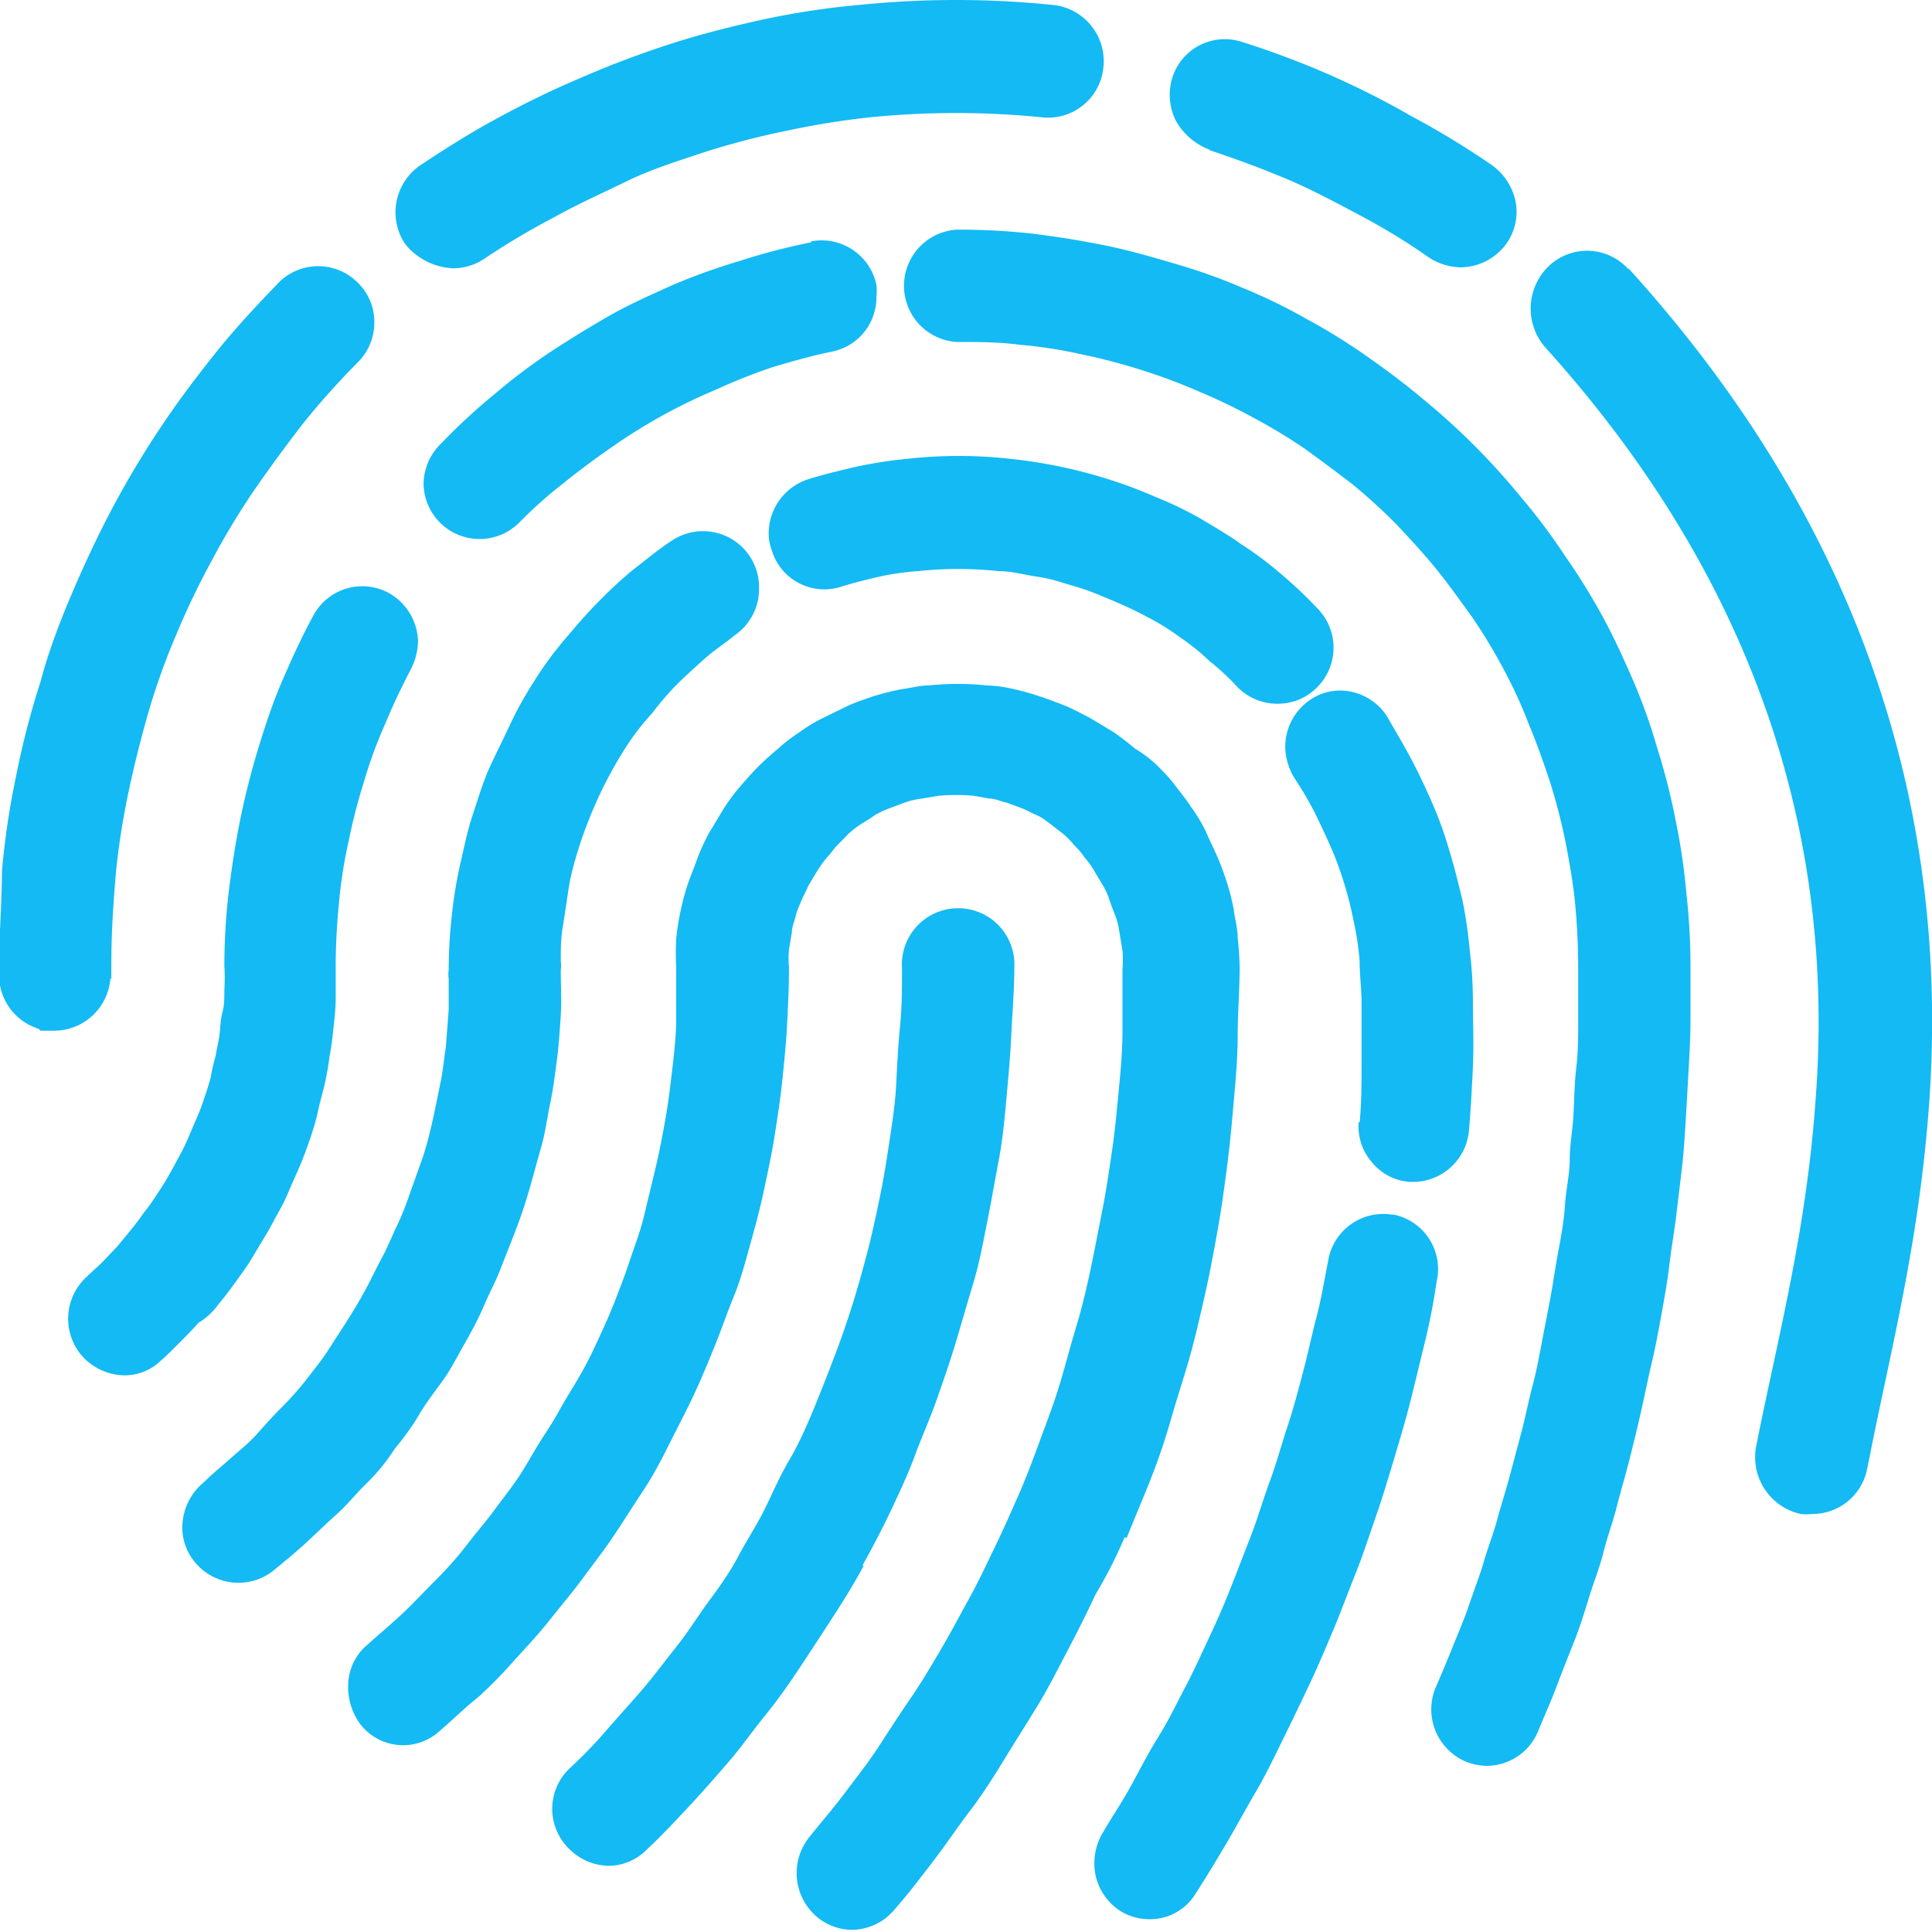 <svg id="图层_1" data-name="图层 1" xmlns="http://www.w3.org/2000/svg" viewBox="0 0 80 80"><title>图标</title><path d="M53,23.73a14.31,14.31,0,0,0-1.61-1.2c-.56-.4-1.12-.72-1.72-1.08a15.52,15.52,0,0,0-1.84-.88,18.72,18.72,0,0,0-1.92-.72A20.42,20.42,0,0,0,41.84,19a19.14,19.14,0,0,0-4.28,0,18.68,18.68,0,0,0-2.08.32c-.68.16-1.36.32-2,.52a2.36,2.36,0,0,0-1.65,2.24,1.87,1.87,0,0,0,.12.68,2.27,2.27,0,0,0,2.89,1.53c.52-.16,1-.28,1.56-.41A10.79,10.79,0,0,1,38,23.65a15.72,15.72,0,0,1,3.36,0c.56,0,1.09.16,1.65.24s1,.25,1.56.41,1,.36,1.48.56,1,.44,1.44.68a9.58,9.58,0,0,1,1.36.84,9.36,9.36,0,0,1,1.24,1,9.77,9.77,0,0,1,1.16,1.08,2.31,2.31,0,0,0,1.65.68,2.27,2.27,0,0,0,1.64-.68,2.32,2.32,0,0,0,0-3.28A18.06,18.06,0,0,0,53,23.73ZM9.05,54c.24-.28.48-.6.68-.88s.44-.6.64-.92l.6-1c.2-.32.36-.65.56-1a8.25,8.25,0,0,0,.48-1c.16-.36.32-.72.44-1s.28-.72.4-1.08A9.15,9.15,0,0,0,13.17,46c.08-.4.2-.76.28-1.13a11.72,11.72,0,0,0,.2-1.16c.08-.4.12-.8.16-1.16s.09-.8.09-1.2,0-.8,0-1.2v0a26.77,26.77,0,0,1,.13-2.69,19.47,19.47,0,0,1,.4-2.6,24.52,24.52,0,0,1,.64-2.49,19.35,19.35,0,0,1,.88-2.4c.32-.77.68-1.53,1.08-2.29a2.72,2.72,0,0,0,.28-1.12,2.37,2.37,0,0,0-1.2-2,2.3,2.3,0,0,0-3.13.92c-.48.88-.88,1.76-1.28,2.68s-.72,1.89-1,2.81-.56,2-.76,3-.36,2.05-.48,3.05A27.23,27.23,0,0,0,9.29,40v0a7.71,7.71,0,0,1,0,1c0,.32,0,.64-.08.92s-.08.6-.12.92-.12.6-.16.88a7,7,0,0,0-.2.88c-.08.28-.16.56-.28.89a7.21,7.21,0,0,1-.32.84l-.36.84a7.46,7.46,0,0,1-.4.8c-.12.24-.28.52-.44.8s-.32.52-.48.76a8.11,8.11,0,0,1-.52.72c-.16.24-.36.49-.52.69l-.56.68-.61.64c-.2.2-.44.4-.64.6a2.35,2.35,0,0,0-.2,3.29,2.41,2.41,0,0,0,1.73.8,2.15,2.15,0,0,0,1.52-.6c.28-.24.56-.53.8-.77s.52-.52.76-.8A2.75,2.75,0,0,0,9.05,54ZM4.61,40.53v-.65c0-1.12.07-2.28.16-3.4s.28-2.37.52-3.53.52-2.28.84-3.4A27.73,27.73,0,0,1,7.29,26.3a32.31,32.31,0,0,1,1.48-3.09,31.42,31.42,0,0,1,1.76-2.92c.64-.92,1.32-1.85,2-2.73A32.12,32.12,0,0,1,14.82,15a2.33,2.33,0,0,0,.68-1.64,2.27,2.27,0,0,0-.68-1.65,2.31,2.31,0,0,0-3.29,0c-.88.92-1.76,1.85-2.56,2.85s-1.56,2-2.28,3.08a38.71,38.71,0,0,0-2,3.33c-.6,1.12-1.16,2.32-1.68,3.53S2,27,1.68,28.22a34.37,34.37,0,0,0-1,3.85,33.41,33.41,0,0,0-.6,4c0,1.28-.12,2.68-.12,4.05v.24a2.33,2.33,0,0,0,1.64,2.24l.08.08h.56a2.34,2.34,0,0,0,2.33-2.16Zm29-30.5a25.76,25.76,0,0,0-2.93.76,26.45,26.45,0,0,0-2.8,1c-.88.4-1.8.8-2.64,1.28s-1.68,1-2.49,1.53a25.24,25.24,0,0,0-2.32,1.76,25.12,25.12,0,0,0-2.16,2A2.37,2.37,0,0,0,17.54,20a2.32,2.32,0,0,0,2.32,2.32,2.33,2.33,0,0,0,1.64-.68A18.33,18.33,0,0,1,23.34,20c.65-.52,1.29-1,2-1.49a23.36,23.36,0,0,1,2.12-1.32,23.07,23.07,0,0,1,2.24-1.08A23.79,23.79,0,0,1,32,15.2c.81-.24,1.65-.48,2.45-.64a2.29,2.29,0,0,0,1.84-2.29,2,2,0,0,0,0-.48A2.32,2.32,0,0,0,33.56,10ZM50.09,6.22c1.08.36,2.17.76,3.21,1.2s2.08,1,3,1.49a26.38,26.38,0,0,1,2.88,1.76,2.53,2.53,0,0,0,1.28.4,2.36,2.36,0,0,0,1.93-1,2.27,2.27,0,0,0,.36-1.76,2.47,2.47,0,0,0-1-1.49,34.32,34.32,0,0,0-3.29-2A34.87,34.87,0,0,0,55.06,3.1a36.4,36.4,0,0,0-3.65-1.37,2.28,2.28,0,0,0-2.88,1.53A2.42,2.42,0,0,0,48.69,5a2.69,2.69,0,0,0,1.4,1.2ZM18.78,11.11a2.31,2.31,0,0,0,1.28-.4A30.83,30.83,0,0,1,22.94,9c1-.56,2-1,3-1.49s2.12-.84,3.2-1.2a31.88,31.88,0,0,1,3.36-.88A33.73,33.73,0,0,1,36,4.86a35.79,35.79,0,0,1,7.17,0,2.3,2.3,0,0,0,2.52-2.08A2.34,2.34,0,0,0,43.65.21a39.45,39.45,0,0,0-8.13,0,32.41,32.41,0,0,0-3.93.6c-1.28.28-2.56.6-3.8,1s-2.44.85-3.64,1.37a38.55,38.55,0,0,0-3.49,1.68c-1.12.6-2.2,1.28-3.28,2a2.36,2.36,0,0,0-.6,3.25,2.71,2.71,0,0,0,2,1ZM56.26,46.46a2.26,2.26,0,0,0,.56,1.68,2.21,2.21,0,0,0,1.56.8h.16a2.33,2.33,0,0,0,2.29-2.16c.07-.84.12-1.73.16-2.61s0-1.76,0-2.64a17.67,17.67,0,0,0-.13-2.17,19.35,19.35,0,0,0-.31-2.12c-.17-.68-.33-1.36-.53-2a15.9,15.9,0,0,0-.72-2c-.28-.64-.56-1.24-.88-1.84s-.68-1.2-1-1.76a2.35,2.35,0,0,0-1.48-1,2.21,2.21,0,0,0-1.72.36,2.35,2.35,0,0,0-1,1.93,2.55,2.55,0,0,0,.4,1.32,15.16,15.16,0,0,1,.8,1.36c.24.48.48,1,.68,1.45s.4,1,.56,1.52.28,1,.4,1.6a11.58,11.58,0,0,1,.24,1.64c0,.57.08,1.13.08,1.73,0,.8,0,1.64,0,2.44s0,1.69-.08,2.49Zm1.4,3.84A2.31,2.31,0,0,0,55,52.19c-.16.8-.28,1.56-.48,2.32s-.36,1.53-.56,2.29-.4,1.52-.64,2.24-.44,1.48-.72,2.24-.48,1.45-.76,2.21L51,65.65c-.28.72-.6,1.45-.92,2.13s-.64,1.4-1,2.08-.68,1.36-1.08,2-.76,1.33-1.12,2-.8,1.32-1.2,2a2.49,2.49,0,0,0-.32,1.77,2.37,2.37,0,0,0,1,1.48,2.25,2.25,0,0,0,1.24.36,2.2,2.2,0,0,0,1.92-1.08c.44-.68.88-1.41,1.28-2.09s.81-1.44,1.21-2.12.76-1.44,1.12-2.17.72-1.48,1.08-2.24.68-1.52,1-2.28.6-1.53.92-2.33.56-1.56.84-2.36.52-1.61.76-2.41.48-1.6.68-2.4.4-1.64.6-2.45.36-1.68.48-2.48a2.3,2.3,0,0,0-1.8-2.77ZM69.39,34a26.8,26.8,0,0,0-.76-3,23.69,23.69,0,0,0-1-2.81c-.4-.92-.8-1.8-1.28-2.68A26.47,26.47,0,0,0,64.79,23,24.07,24.07,0,0,0,63,20.61a28.79,28.79,0,0,0-4.13-4.13c-.76-.64-1.52-1.2-2.32-1.76a24.71,24.71,0,0,0-2.48-1.53,22.9,22.9,0,0,0-2.64-1.28c-.93-.4-1.85-.72-2.81-1s-1.92-.56-2.92-.76-2-.36-3-.48a27.23,27.23,0,0,0-3.09-.16,2.33,2.33,0,0,0,0,4.65c.88,0,1.76,0,2.65.12a18.9,18.9,0,0,1,2.56.4,24.25,24.25,0,0,1,2.44.64,23.79,23.79,0,0,1,2.36.88,24.41,24.41,0,0,1,2.25,1.08A23.36,23.36,0,0,1,54,18.56c.68.49,1.36,1,2,1.49a24.06,24.06,0,0,1,1.84,1.68c.56.6,1.12,1.2,1.64,1.84s1,1.33,1.49,2a22.94,22.94,0,0,1,1.28,2.12A19.31,19.31,0,0,1,63.31,30c.32.76.6,1.56.88,2.4a24.52,24.52,0,0,1,.64,2.49c.16.84.32,1.72.4,2.6s.12,1.76.12,2.73c0,.64,0,1.32,0,2s0,1.32-.08,2-.08,1.33-.12,2S65,47.38,65,48s-.16,1.28-.2,1.92-.16,1.29-.28,1.93-.2,1.24-.32,1.88-.24,1.24-.36,1.88-.24,1.25-.4,1.85-.28,1.24-.44,1.84l-.48,1.8c-.16.61-.36,1.21-.52,1.81s-.4,1.2-.56,1.76-.4,1.16-.6,1.76-.45,1.17-.69,1.77-.48,1.16-.72,1.72a2.35,2.35,0,0,0,1.21,3,2.37,2.37,0,0,0,.92.2,2.31,2.31,0,0,0,2.12-1.41c.24-.6.52-1.2.76-1.84s.48-1.24.72-1.84.44-1.24.64-1.89.44-1.24.6-1.88.4-1.28.56-1.92.36-1.29.52-1.93.32-1.28.48-2,.28-1.32.44-2,.28-1.33.4-2,.24-1.32.32-2,.2-1.36.28-2l.24-2c.08-.68.12-1.36.16-2s.08-1.37.12-2.09.08-1.4.08-2.08,0-1.4,0-2.08v0A27.23,27.23,0,0,0,69.83,37a25.75,25.75,0,0,0-.44-3ZM35.72,64.81c.4-.72.8-1.48,1.16-2.24s.72-1.53,1-2.29.64-1.56.92-2.36.56-1.6.8-2.41.48-1.64.72-2.44.4-1.68.56-2.48.32-1.73.48-2.57.24-1.72.32-2.6.16-1.77.2-2.65S42,41,42,40.09a2.33,2.33,0,1,0-4.65,0c0,.8,0,1.6-.08,2.4s-.12,1.6-.16,2.4-.16,1.57-.28,2.37-.24,1.56-.4,2.32-.32,1.53-.52,2.29-.4,1.48-.64,2.24-.48,1.44-.76,2.17-.56,1.44-.84,2.12-.6,1.4-1,2.08-.69,1.37-1,2-.76,1.32-1.12,2-.8,1.28-1.24,1.88-.84,1.25-1.32,1.85-.92,1.2-1.4,1.76-1,1.12-1.48,1.68-1,1.09-1.56,1.61a2.31,2.31,0,0,0,0,3.28,2.38,2.38,0,0,0,1.64.72,2.24,2.24,0,0,0,1.6-.68c.6-.56,1.16-1.16,1.72-1.76s1.12-1.24,1.64-1.84,1-1.29,1.52-1.93,1-1.32,1.45-2,.92-1.4,1.36-2.08.89-1.4,1.28-2.13ZM16.34,60c.36-.44.72-.92,1-1.4s.68-1,1-1.44.6-1,.88-1.49.56-1,.8-1.56.52-1.08.72-1.6.44-1.12.64-1.64.4-1.13.56-1.69.32-1.16.48-1.72.24-1.2.36-1.76.2-1.21.28-1.81.12-1.24.16-1.84,0-1.24,0-1.88a1.17,1.17,0,0,0,0-.37c0-.48,0-.92.08-1.4s.17-1.12.25-1.64.24-1.08.4-1.6.36-1.05.56-1.53.44-1,.68-1.44a15.16,15.16,0,0,1,.8-1.36,9.71,9.71,0,0,1,1-1.28,12.79,12.79,0,0,1,1-1.17c.36-.36.76-.72,1.16-1.08s.84-.64,1.28-1a2.32,2.32,0,0,0,1-1.92,2.32,2.32,0,0,0-3.6-2c-.56.36-1.08.8-1.6,1.2a17.77,17.77,0,0,0-1.48,1.37c-.48.48-.92,1-1.36,1.52a14.41,14.41,0,0,0-1.21,1.64c-.36.56-.72,1.17-1,1.77s-.6,1.24-.88,1.84-.48,1.28-.72,2-.36,1.37-.52,2.05A18,18,0,0,0,18.7,38a19.59,19.59,0,0,0-.12,2.17,1.11,1.11,0,0,0,0,.36c0,.44,0,.84,0,1.28l-.12,1.56c-.08.52-.12,1-.24,1.56s-.2,1-.32,1.53-.24,1-.4,1.48L17,49.34c-.16.48-.36,1-.56,1.41s-.4.92-.64,1.36-.44.88-.68,1.32-.48.84-.76,1.28L13.53,56c-.28.41-.6.81-.88,1.17s-.64.76-1,1.12-.68.72-1,1.08-.72.68-1.08,1-.76.64-1.12,1a2.43,2.43,0,0,0-.88,1.57,2.24,2.24,0,0,0,.48,1.72,2.33,2.33,0,0,0,3.24.4c.44-.36.88-.72,1.32-1.12s.84-.8,1.29-1.2.8-.84,1.2-1.24A8.22,8.22,0,0,0,16.34,60Zm30.31,3.69c.32-.8.68-1.64,1-2.45s.6-1.64.84-2.48.52-1.68.76-2.52.44-1.73.64-2.61.36-1.76.52-2.64.28-1.77.4-2.69.2-1.8.28-2.72.16-1.81.16-2.73.08-1.84.08-2.8a12.09,12.09,0,0,0-.08-1.21c0-.4-.12-.8-.16-1.16a9.16,9.16,0,0,0-.28-1.12c-.12-.36-.24-.72-.4-1.08s-.32-.68-.48-1.05a6.3,6.3,0,0,0-.6-1c-.2-.32-.44-.6-.68-.92s-.48-.56-.76-.84A5.15,5.15,0,0,0,47,31c-.28-.24-.6-.48-.88-.68l-1-.6c-.32-.16-.68-.36-1-.49s-.72-.28-1.08-.4A11,11,0,0,0,42,28.54a5.78,5.78,0,0,0-1.16-.16,11.63,11.63,0,0,0-2.36,0c-.4,0-.8.12-1.16.16a11.46,11.46,0,0,0-1.12.28c-.36.12-.72.24-1.08.4l-1,.49a6.3,6.3,0,0,0-1,.6,6.74,6.74,0,0,0-.89.68c-.28.24-.56.48-.84.76s-.52.56-.76.84a7.81,7.81,0,0,0-.68.92l-.6,1a9.1,9.1,0,0,0-.48,1.05c-.12.36-.28.72-.4,1.08A10.78,10.78,0,0,0,28,38.88,12.09,12.09,0,0,0,28,40.09v0c0,.68,0,1.4,0,2.08s-.08,1.4-.16,2.08-.16,1.37-.28,2.05-.24,1.32-.4,2-.32,1.32-.48,2-.4,1.29-.6,1.89-.44,1.24-.68,1.84-.52,1.2-.8,1.8S24,57,23.63,57.6s-.65,1.16-1,1.68-.68,1.12-1,1.64S20.86,62,20.5,62.49s-.8,1-1.2,1.52-.84,1-1.28,1.44-.89.93-1.36,1.37-1,.88-1.44,1.28a2.22,2.22,0,0,0-.8,1.6,2.59,2.59,0,0,0,.52,1.72,2.24,2.24,0,0,0,3.24.28c.56-.48,1.08-1,1.64-1.44a18.73,18.73,0,0,0,1.52-1.56c.48-.52,1-1.08,1.44-1.64s.93-1.13,1.37-1.73.88-1.16,1.28-1.76.8-1.24,1.2-1.84.76-1.29,1.08-1.93.68-1.32,1-2,.6-1.36.88-2.05.52-1.4.8-2.08.48-1.44.68-2.16.4-1.45.56-2.21.32-1.48.44-2.24.24-1.52.32-2.29.16-1.56.2-2.32.08-1.56.08-2.4a3.54,3.54,0,0,1,0-.73l.12-.72c0-.24.12-.48.16-.68s.16-.44.24-.64.2-.4.28-.6l.36-.6a4.85,4.85,0,0,1,.4-.56c.16-.16.28-.36.44-.52l.48-.49a4.53,4.53,0,0,1,.52-.4c.2-.12.4-.24.56-.36a4,4,0,0,1,.6-.28l.64-.24a3.39,3.39,0,0,1,.68-.16l.72-.12a8.65,8.65,0,0,1,1.44,0l.68.12c.24,0,.44.12.68.16l.65.24c.2.08.4.2.6.28s.4.24.56.36l.52.4a3.17,3.17,0,0,1,.48.49,2.75,2.75,0,0,1,.44.52,2.84,2.84,0,0,1,.4.56l.36.6a3.1,3.1,0,0,1,.28.64c.08.24.16.44.24.64a3.39,3.39,0,0,1,.16.68l.12.72a4.66,4.66,0,0,1,0,.77c0,.84,0,1.72,0,2.56s-.08,1.68-.16,2.52-.16,1.69-.28,2.49-.24,1.64-.4,2.44-.32,1.65-.48,2.41-.36,1.61-.6,2.4-.44,1.57-.68,2.37-.52,1.52-.8,2.28-.56,1.52-.88,2.25-.65,1.48-1,2.2-.68,1.44-1.08,2.16-.76,1.41-1.16,2.09-.8,1.36-1.24,2-.88,1.32-1.32,2-.92,1.28-1.4,1.92-1,1.24-1.48,1.84a2.38,2.38,0,0,0,.28,3.29,2.27,2.27,0,0,0,1.48.56,2.32,2.32,0,0,0,1.76-.84c.56-.64,1.08-1.32,1.6-2s1-1.4,1.52-2.08,1-1.44,1.44-2.16.93-1.49,1.37-2.21.84-1.52,1.24-2.28.79-1.54,1.16-2.33a18.7,18.7,0,0,0,1.2-2.36ZM67.43,11.15A2.3,2.3,0,0,0,64.15,11l0,0A2.44,2.44,0,0,0,64,14.4C72.2,23.49,76,33.87,75.2,45.25c-.36,5.46-1.48,9.7-2.4,14.23l-.08.4a2.41,2.41,0,0,0,1.84,2.81,2,2,0,0,0,.48,0,2.31,2.31,0,0,0,2.28-1.89l.08-.4c.92-4.65,2.08-9,2.49-14.82.88-12.83-3.33-24.41-12.46-34.47Z" fill="#13baf4"/></svg>